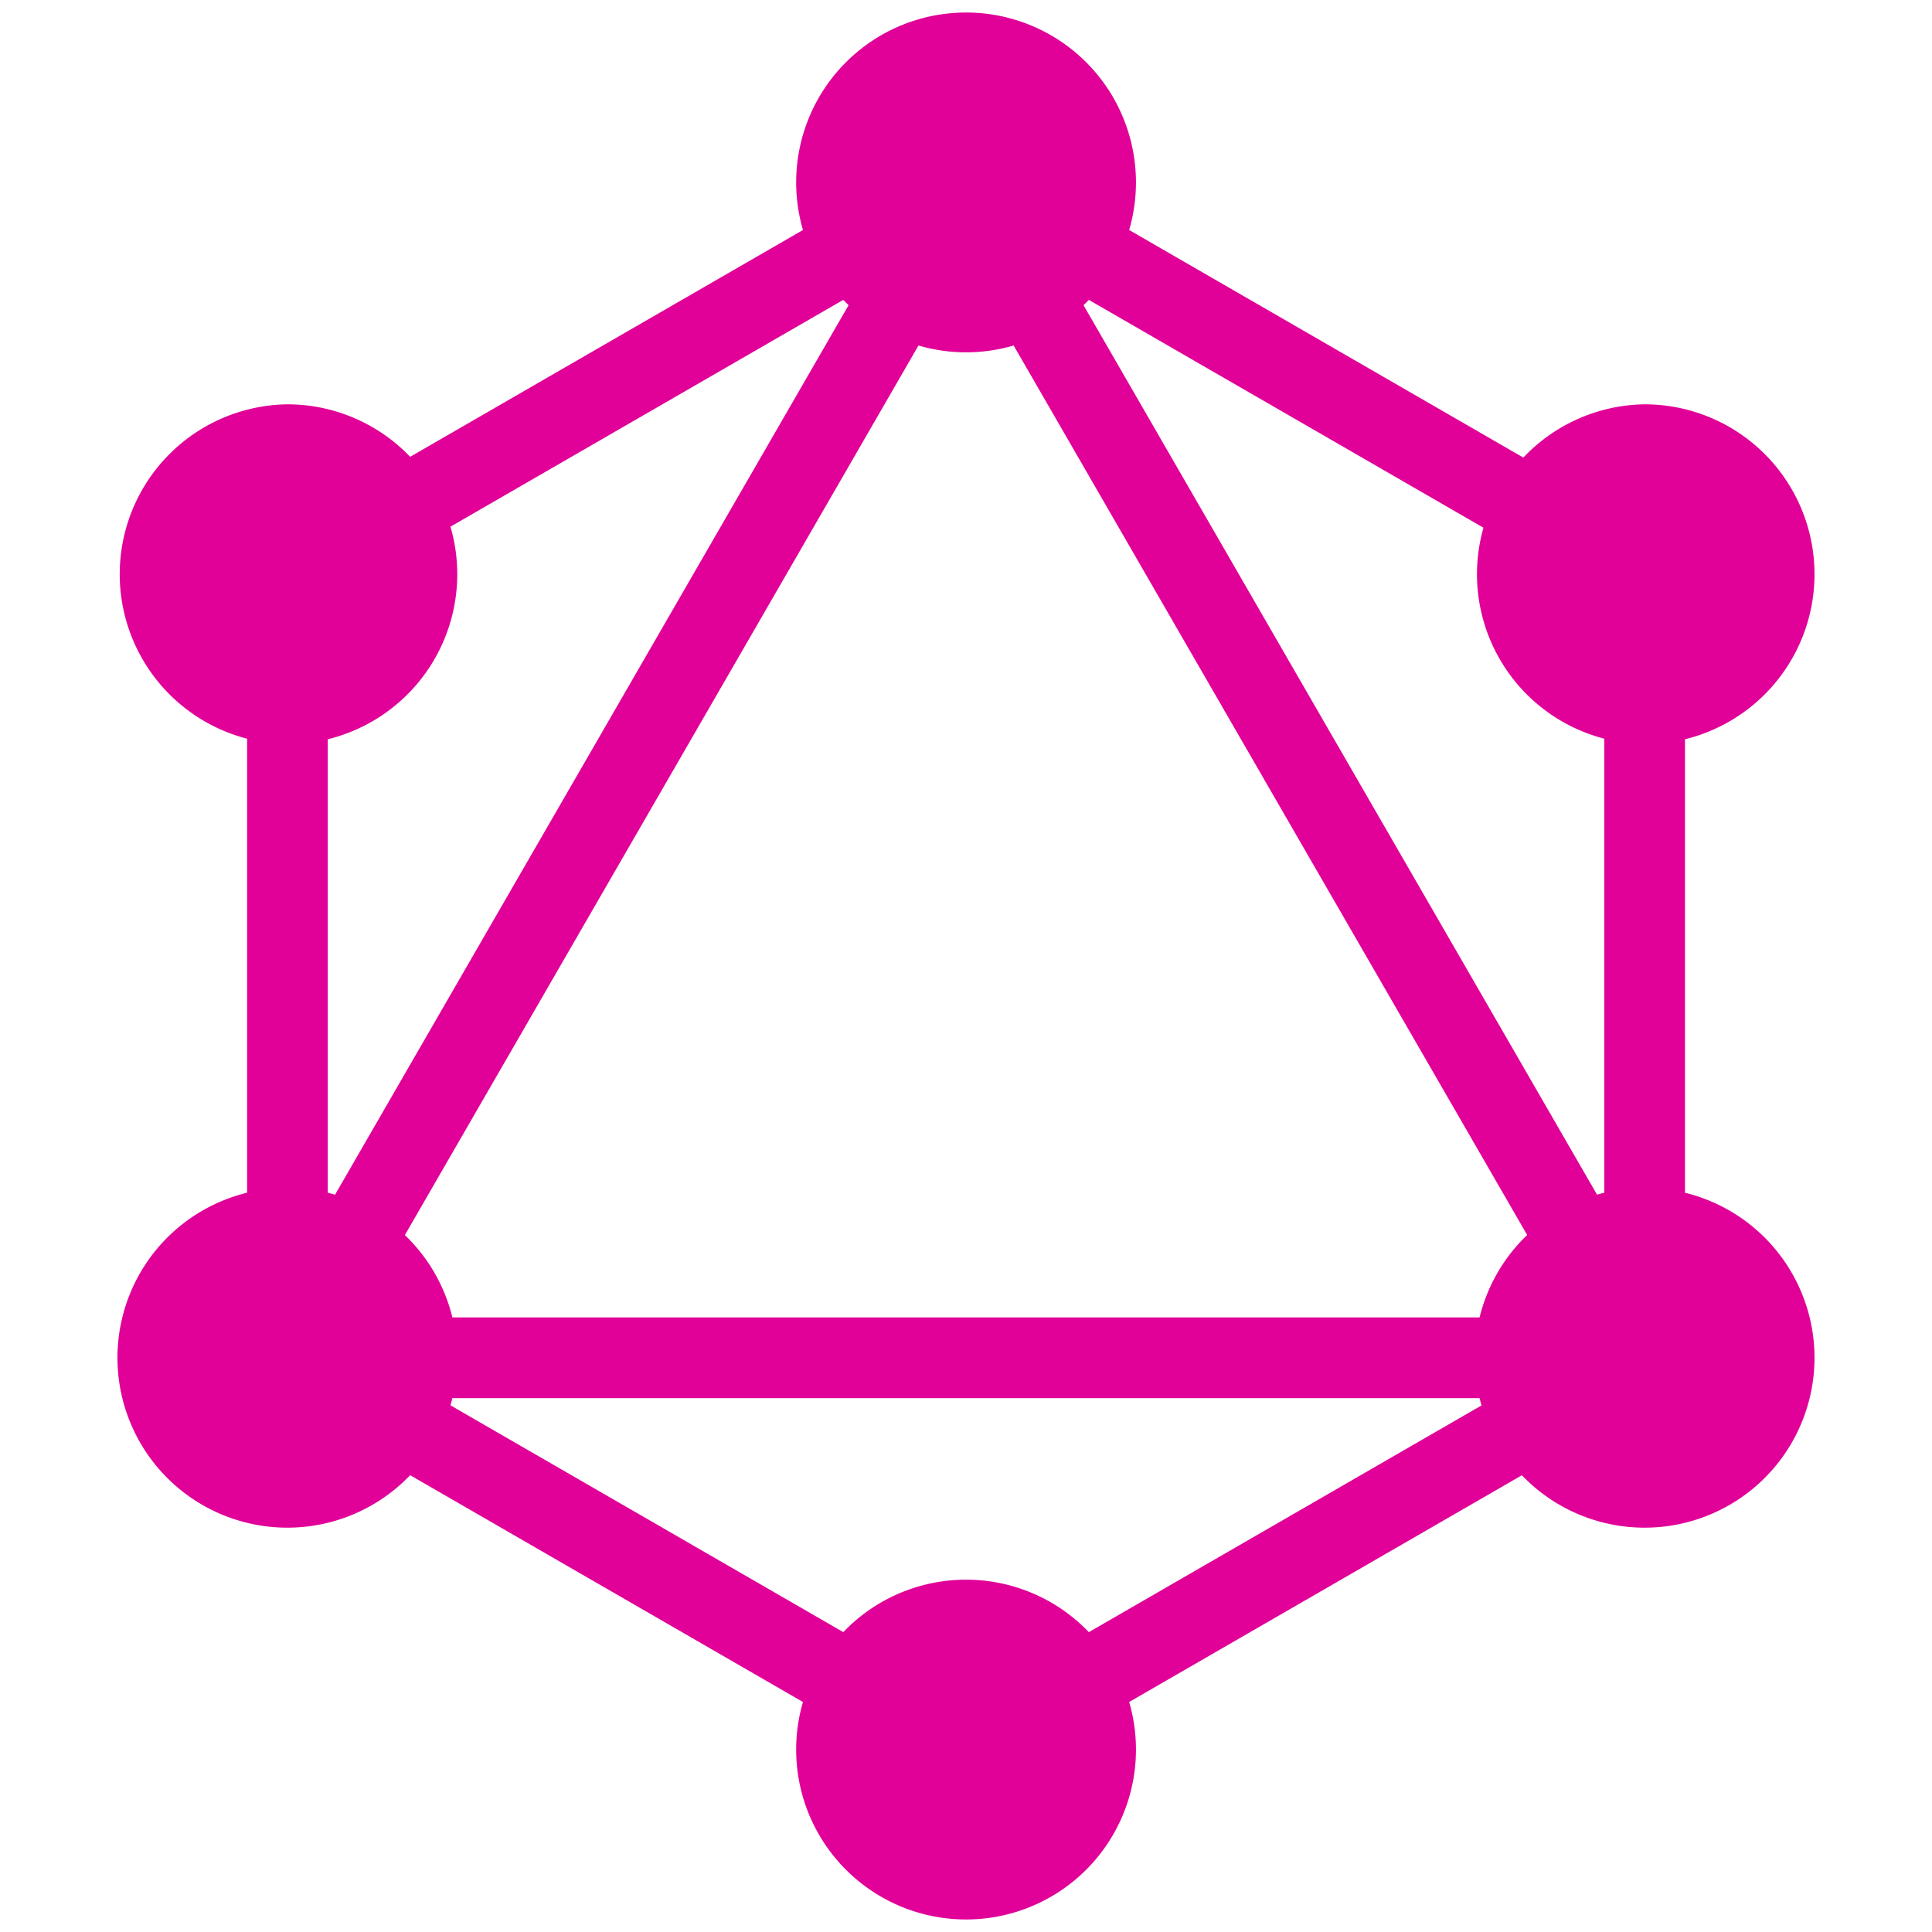 <svg xmlns="http://www.w3.org/2000/svg" width="64" height="64" fill="none"><path fill="#E10098" fill-rule="evenodd" d="m32.002 4.5 23.815 13.75v27.5L32.002 59.5 8.186 45.75v-27.5zM10.858 19.793v20.2l17.493-30.3zM32.002 8.715 11.836 43.642h40.33zm17.493 37.6H14.509l17.493 10.1zm3.65-6.323L35.652 9.693l17.493 10.1z" clip-rule="evenodd"/><path fill="#E10098" d="M32.002 11.671a5.628 5.628 0 1 0 0-11.256 5.628 5.628 0 0 0 0 11.256M54.48 24.65a5.628 5.628 0 1 0 0-11.256 5.628 5.628 0 0 0 0 11.255Zm0 25.956a5.628 5.628 0 1 0 0-11.256 5.628 5.628 0 0 0 0 11.256M32.002 63.585a5.628 5.628 0 1 0 0-11.256 5.628 5.628 0 0 0 0 11.256M9.519 50.606a5.628 5.628 0 1 0 0-11.256 5.628 5.628 0 0 0 0 11.256m0-25.956a5.628 5.628 0 1 0 0-11.256 5.628 5.628 0 0 0 0 11.255Z"/></svg>